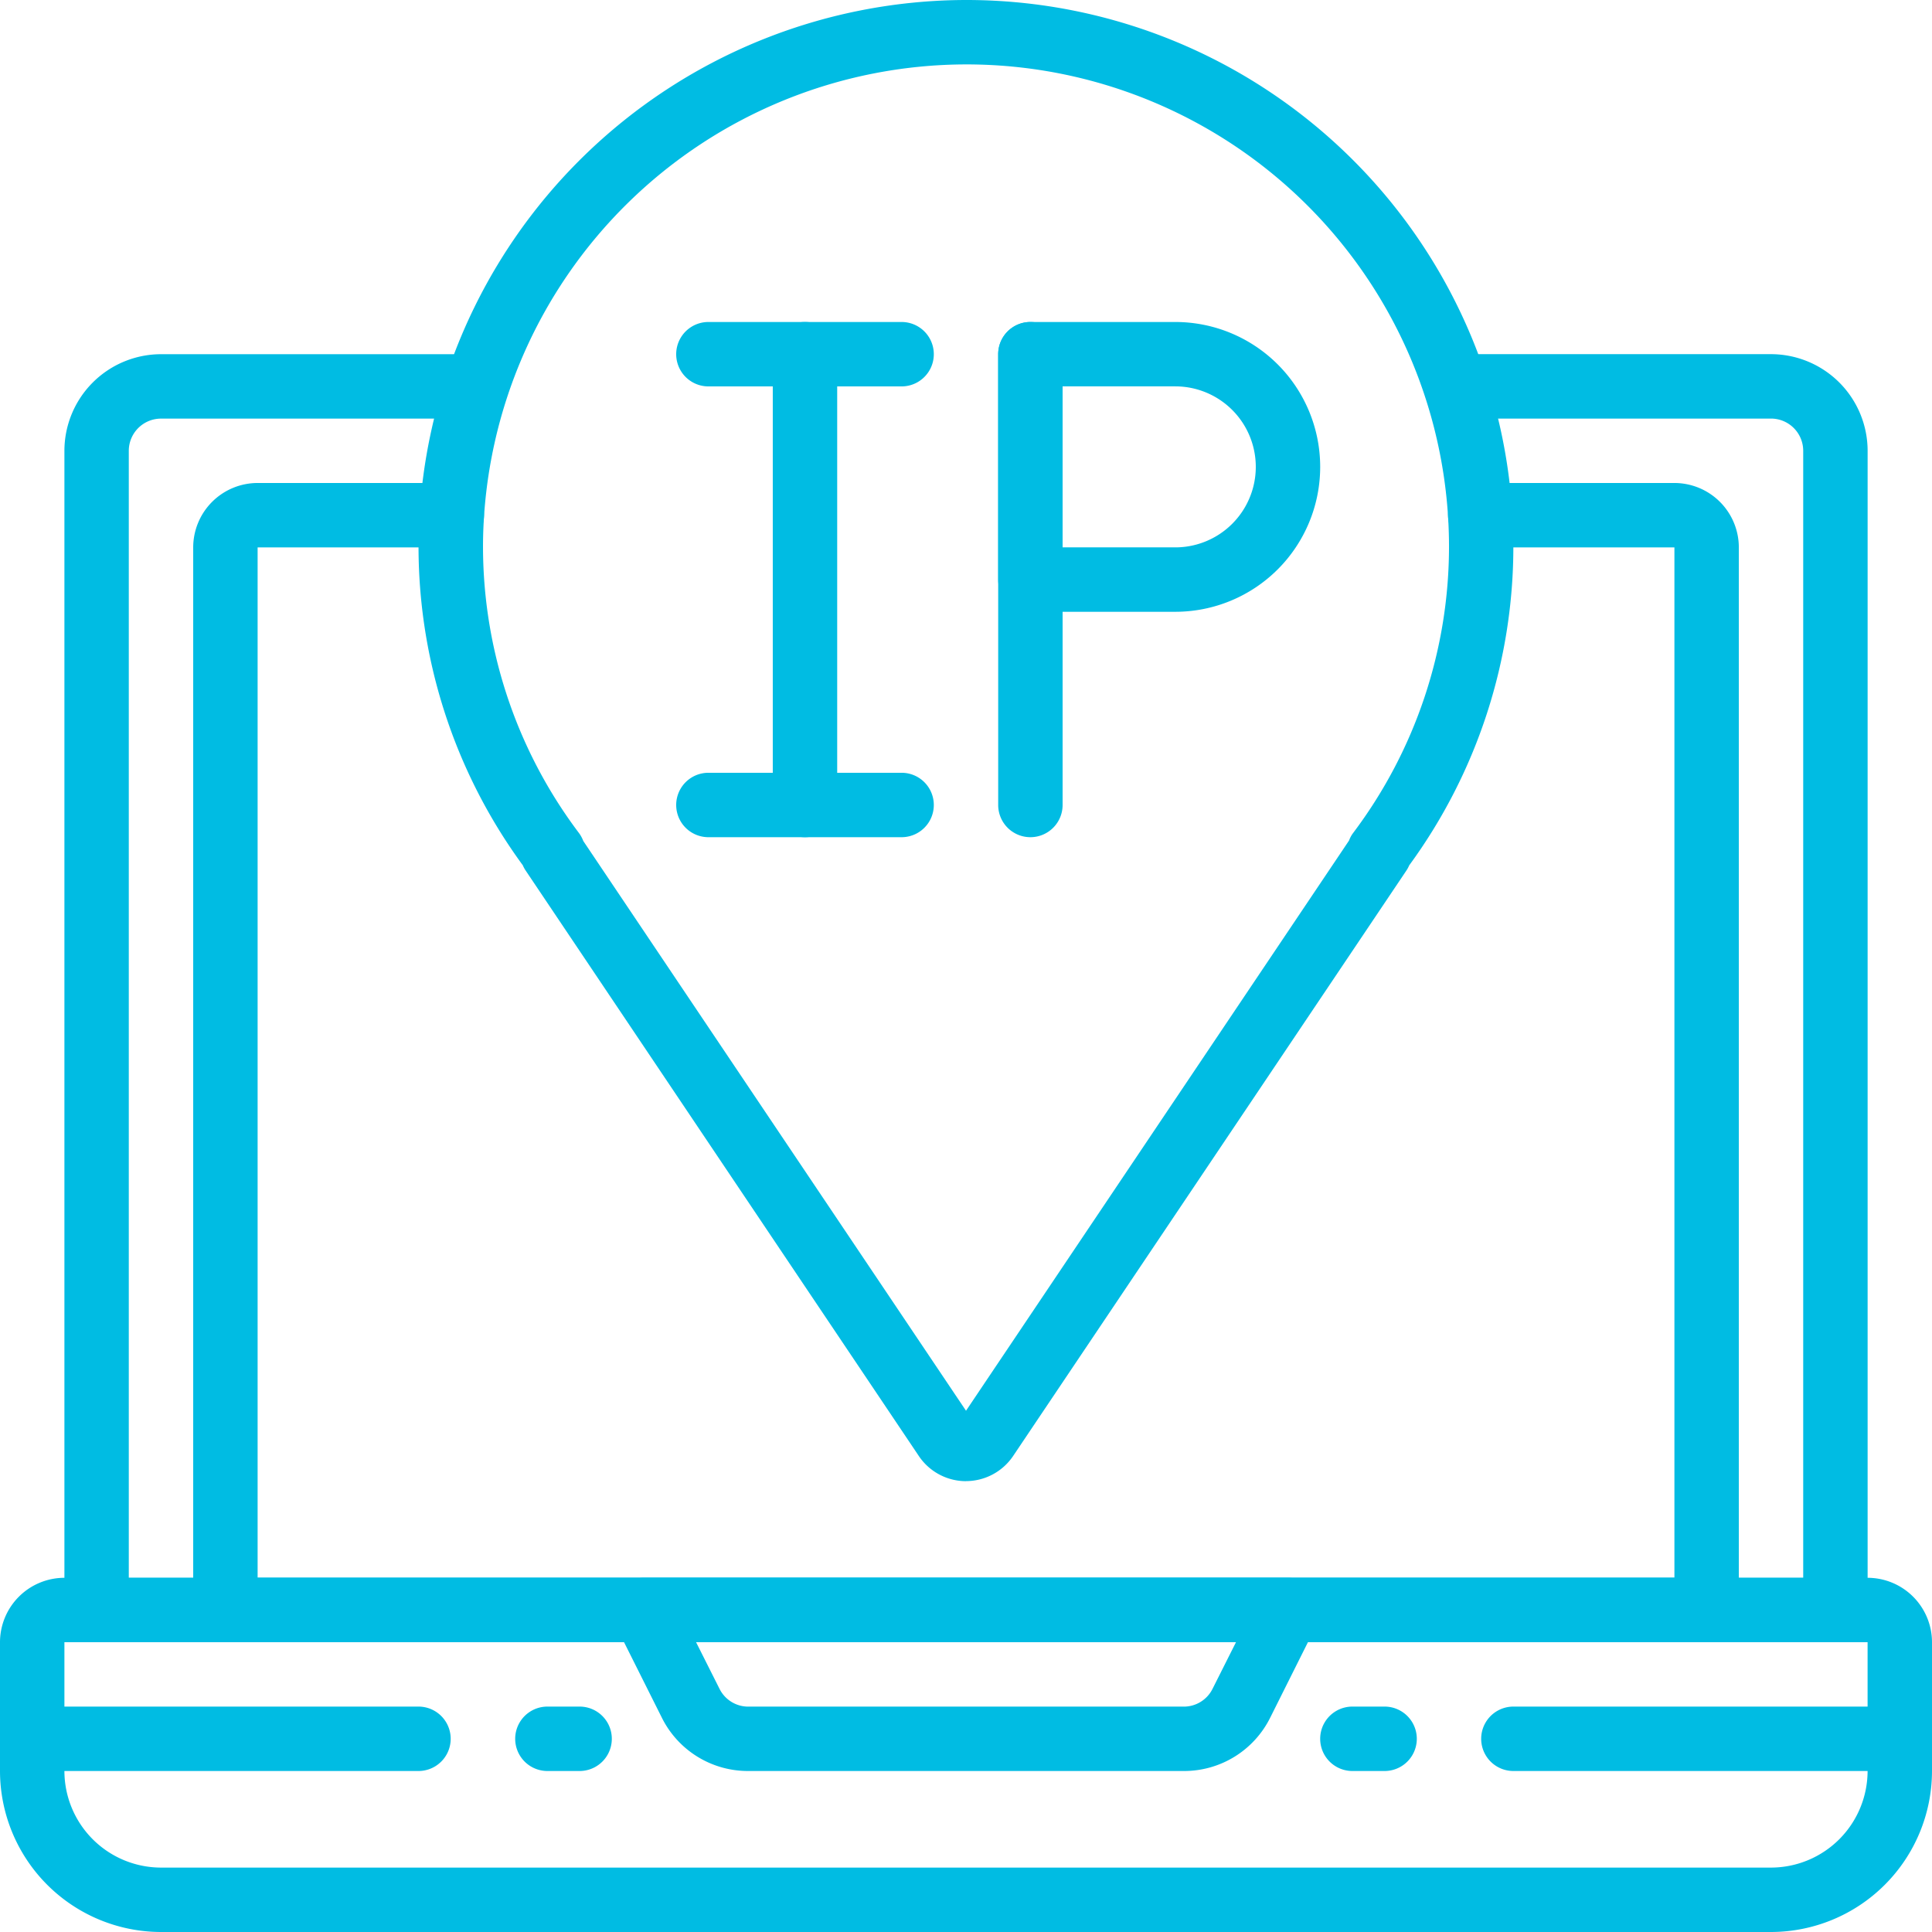 <svg xmlns="http://www.w3.org/2000/svg" id="Page-1" width="57.709" height="57.709" viewBox="0 0 57.709 57.709">
    <defs>
        <style>
            .cls-1{fill:#00bce3}
        </style>
    </defs>
    <g id="_007---IP-Address" data-name="007---IP-Address">
        <path id="Shape" d="M54.9 49.472H2.962A.962.962 0 0 1 2 48.511V13.885A2.889 2.889 0 0 1 4.885 11H14.3a.962.962 0 1 1 0 1.924H4.885a.963.963 0 0 0-.962.962v33.663h50.015V13.885a.963.963 0 0 0-.962-.962H43.57a.962.962 0 0 1 0-1.924h9.407a2.889 2.889 0 0 1 2.885 2.885v34.627a.962.962 0 0 1-.962.961z" class="cls-1" transform="translate(-.076 -.42)"/>
        <path id="Shape-2" d="M51.205 49.625H6.962A.962.962 0 0 1 6 48.663V16.924A1.926 1.926 0 0 1 7.924 15h5.8a.962.962 0 1 1 0 1.924h-5.8V47.7h42.32V16.924h-5.8a.962.962 0 1 1 0-1.924h5.8a1.926 1.926 0 0 1 1.924 1.924v31.74a.962.962 0 0 1-.963.961z" class="cls-1" data-name="Shape" transform="translate(-.229 -.573)"/>
        <path id="Shape-3" d="M52.9 59.58H4.809A4.815 4.815 0 0 1 0 54.771v-3.847A1.926 1.926 0 0 1 1.924 49h53.861a1.926 1.926 0 0 1 1.924 1.924v3.847A4.815 4.815 0 0 1 52.9 59.58zM1.924 50.924v3.847a2.889 2.889 0 0 0 2.885 2.885H52.9a2.889 2.889 0 0 0 2.885-2.885v-3.847z" class="cls-1" data-name="Shape" transform="translate(0 -1.871)"/>
        <path id="Shape-4" d="M36.085 54.771h-13.01a2.871 2.871 0 0 1-2.581-1.595L19.1 50.392A.962.962 0 0 1 19.962 49H39.2a.962.962 0 0 1 .86 1.392l-1.392 2.784a2.871 2.871 0 0 1-2.581 1.595zm-14.567-3.847l.7 1.392a.958.958 0 0 0 .86.532h13.007a.958.958 0 0 0 .86-.532l.7-1.392z" class="cls-1" data-name="Shape" transform="translate(-.726 -1.871)"/>
        <path id="Shape-5" d="M12.5 54.924H.962a.962.962 0 1 1 0-1.924H12.5a.962.962 0 1 1 0 1.924z" class="cls-1" data-name="Shape" transform="translate(0 -2.024)"/>
        <path id="Shape-6" d="M17.924 54.924h-.962a.962.962 0 1 1 0-1.924h.962a.962.962 0 1 1 0 1.924z" class="cls-1" data-name="Shape" transform="translate(-.611 -2.024)"/>
        <path id="Shape-7" d="M58.5 54.924H46.962a.962.962 0 0 1 0-1.924H58.5a.962.962 0 0 1 0 1.924z" class="cls-1" data-name="Shape" transform="translate(-1.757 -2.024)"/>
        <path id="Shape-8" d="M42.924 54.924h-.962a.962.962 0 1 1 0-1.924h.962a.962.962 0 1 1 0 1.924z" class="cls-1" data-name="Shape" transform="translate(-1.566 -2.024)"/>
        <path id="Shape-9" d="M29.351 44.243a1.7 1.7 0 0 1-1.394-.729L16.2 26.007a.88.88 0 0 1-.087-.16A16.116 16.116 0 0 1 13 16.039 16.384 16.384 0 0 1 29.351 0h.007A16.337 16.337 0 0 1 45.7 16.285a16.123 16.123 0 0 1-3.111 9.563.943.943 0 0 1-.087.16L30.752 43.5a1.7 1.7 0 0 1-1.4.741zM17.918 25.119l11.433 17.02 11.441-17.032a.864.864 0 0 1 .123-.227 14.225 14.225 0 0 0 2.863-8.595A14.412 14.412 0 0 0 29.357 1.924h-.007a14.452 14.452 0 0 0-14.424 14.143 14.213 14.213 0 0 0 2.861 8.812.961.961 0 0 1 .131.239z" class="cls-1" data-name="Shape" transform="translate(-.496)"/>
        <path id="Shape-10" d="M24.962 25.389a.962.962 0 0 1-.962-.962V10.962a.962.962 0 1 1 1.924 0v13.465a.962.962 0 0 1-.962.962z" class="cls-1" data-name="Shape" transform="translate(-.917 -.382)"/>
        <path id="Shape-11" d="M27.733 25.924h-5.771a.962.962 0 1 1 0-1.924h5.771a.962.962 0 1 1 0 1.924z" class="cls-1" data-name="Shape" transform="translate(-.802 -.917)"/>
        <path id="Shape-12" d="M27.733 11.924h-5.771a.962.962 0 1 1 0-1.924h5.771a.962.962 0 1 1 0 1.924z" class="cls-1" data-name="Shape" transform="translate(-.802 -.382)"/>
        <path id="Shape-13" d="M31.962 25.389a.962.962 0 0 1-.962-.962V10.962a.962.962 0 1 1 1.924 0v13.465a.962.962 0 0 1-.962.962z" class="cls-1" data-name="Shape" transform="translate(-1.184 -.382)"/>
        <path id="Shape-14" d="M36.29 18.656h-4.328a.962.962 0 0 1-.962-.962v-6.732a.962.962 0 0 1 .962-.962h4.328a4.328 4.328 0 0 1 0 8.656zm-3.366-1.924h3.366a2.4 2.4 0 0 0 0-4.809h-3.366z" class="cls-1" data-name="Shape" transform="translate(-1.184 -.382)"/>
    </g>
</svg>
